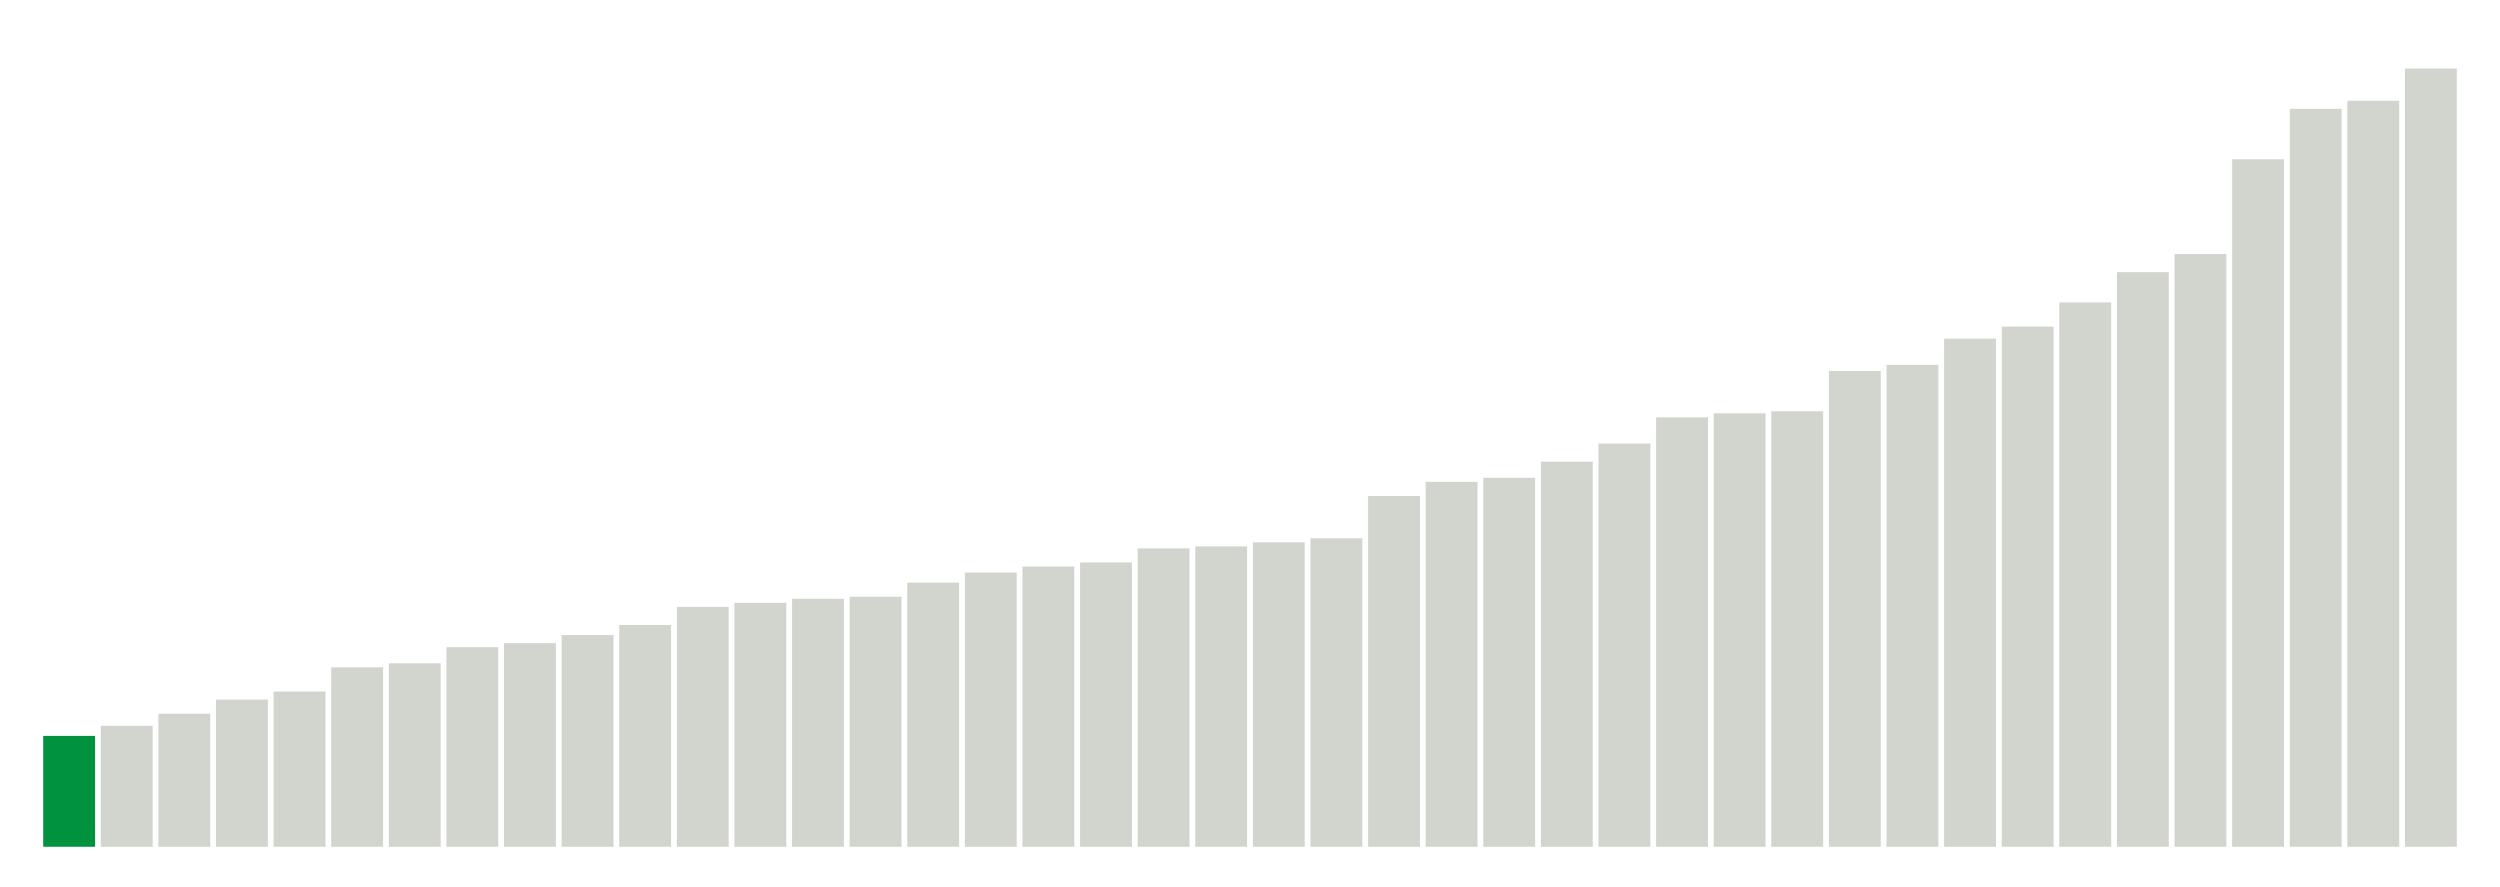 <svg xmlns="http://www.w3.org/2000/svg" xmlns:xlink="http://www.w3.org/1999/xlink" version="1.1" class="marks" width="310" height="110" ><g fill="none" stroke-miterlimit="10" transform="translate(5,5)"><g class="mark-group role-frame root" role="graphics-object" aria-roledescription="group mark container"><g transform="translate(0,0)"><path class="background" aria-hidden="true" d="M0,0h300v100h-300Z" stroke="#ddd" stroke-width="0"/><g><g class="mark-rect role-mark marks" role="graphics-object" aria-roledescription="rect mark container"><path aria-label="neighborhood: Upper East Side; unmodified_data_value_geo_entity: 5.5" role="graphics-symbol" aria-roledescription="bar" d="M0.357,86.25h6.429v13.75h-6.429Z" fill="#00923E"/><path aria-label="neighborhood: Southeast Queens; unmodified_data_value_geo_entity: 6" role="graphics-symbol" aria-roledescription="bar" d="M7.5,85h6.429v15h-6.429Z" fill="#D2D4CE"/><path aria-label="neighborhood: South Beach - Tottenville; unmodified_data_value_geo_entity: 6.6" role="graphics-symbol" aria-roledescription="bar" d="M14.643,83.5h6.429v16.5h-6.429Z" fill="#D2D4CE"/><path aria-label="neighborhood: Bayside - Little Neck; unmodified_data_value_geo_entity: 7.3" role="graphics-symbol" aria-roledescription="bar" d="M21.786,81.75h6.429v18.25h-6.429Z" fill="#D2D4CE"/><path aria-label="neighborhood: Gramercy Park - Murray Hill; unmodified_data_value_geo_entity: 7.7" role="graphics-symbol" aria-roledescription="bar" d="M28.929,80.75h6.429v19.25h-6.429Z" fill="#D2D4CE"/><path aria-label="neighborhood: Greenwich Village - SoHo; unmodified_data_value_geo_entity: 8.9" role="graphics-symbol" aria-roledescription="bar" d="M36.071,77.75h6.429v22.25h-6.429Z" fill="#D2D4CE"/><path aria-label="neighborhood: Willowbrook; unmodified_data_value_geo_entity: 9.1" role="graphics-symbol" aria-roledescription="bar" d="M43.214,77.25h6.429v22.75h-6.429Z" fill="#D2D4CE"/><path aria-label="neighborhood: Lower Manhattan; unmodified_data_value_geo_entity: 9.9" role="graphics-symbol" aria-roledescription="bar" d="M50.357,75.25h6.429v24.75h-6.429Z" fill="#D2D4CE"/><path aria-label="neighborhood: Ridgewood - Forest Hills; unmodified_data_value_geo_entity: 10.1" role="graphics-symbol" aria-roledescription="bar" d="M57.5,74.75h6.429v25.25h-6.429Z" fill="#D2D4CE"/><path aria-label="neighborhood: Upper West Side; unmodified_data_value_geo_entity: 10.5" role="graphics-symbol" aria-roledescription="bar" d="M64.643,73.75h6.429v26.25h-6.429Z" fill="#D2D4CE"/><path aria-label="neighborhood: Canarsie - Flatlands; unmodified_data_value_geo_entity: 11" role="graphics-symbol" aria-roledescription="bar" d="M71.786,72.5h6.429v27.5h-6.429Z" fill="#D2D4CE"/><path aria-label="neighborhood: Southwest Queens; unmodified_data_value_geo_entity: 11.9" role="graphics-symbol" aria-roledescription="bar" d="M78.929,70.25h6.429v29.75h-6.429Z" fill="#D2D4CE"/><path aria-label="neighborhood: Jamaica; unmodified_data_value_geo_entity: 12.1" role="graphics-symbol" aria-roledescription="bar" d="M86.071,69.75h6.429v30.25h-6.429Z" fill="#D2D4CE"/><path aria-label="neighborhood: Chelsea - Clinton; unmodified_data_value_geo_entity: 12.3" role="graphics-symbol" aria-roledescription="bar" d="M93.214,69.25h6.429v30.75h-6.429Z" fill="#D2D4CE"/><path aria-label="neighborhood: Long Island City - Astoria; unmodified_data_value_geo_entity: 12.4" role="graphics-symbol" aria-roledescription="bar" d="M100.357,69h6.429v31h-6.429Z" fill="#D2D4CE"/><path aria-label="neighborhood: Fresh Meadows; unmodified_data_value_geo_entity: 13.1" role="graphics-symbol" aria-roledescription="bar" d="M107.5,67.25h6.429v32.75h-6.429Z" fill="#D2D4CE"/><path aria-label="neighborhood: Bensonhurst - Bay Ridge; unmodified_data_value_geo_entity: 13.6" role="graphics-symbol" aria-roledescription="bar" d="M114.643,66h6.429v34h-6.429Z" fill="#D2D4CE"/><path aria-label="neighborhood: West Queens; unmodified_data_value_geo_entity: 13.9" role="graphics-symbol" aria-roledescription="bar" d="M121.786,65.25h6.429v34.75h-6.429Z" fill="#D2D4CE"/><path aria-label="neighborhood: Downtown - Heights - Slope; unmodified_data_value_geo_entity: 14.1" role="graphics-symbol" aria-roledescription="bar" d="M128.929,64.75h6.429v35.25h-6.429Z" fill="#D2D4CE"/><path aria-label="neighborhood: Flushing - Clearview; unmodified_data_value_geo_entity: 14.8" role="graphics-symbol" aria-roledescription="bar" d="M136.071,63h6.429v37h-6.429Z" fill="#D2D4CE"/><path aria-label="neighborhood: East Flatbush - Flatbush; unmodified_data_value_geo_entity: 14.9" role="graphics-symbol" aria-roledescription="bar" d="M143.214,62.75h6.429v37.25h-6.429Z" fill="#D2D4CE"/><path aria-label="neighborhood: Kingsbridge - Riverdale; unmodified_data_value_geo_entity: 15.1" role="graphics-symbol" aria-roledescription="bar" d="M150.357,62.25h6.429v37.75h-6.429Z" fill="#D2D4CE"/><path aria-label="neighborhood: Northeast Bronx; unmodified_data_value_geo_entity: 15.3" role="graphics-symbol" aria-roledescription="bar" d="M157.5,61.75h6.429v38.25h-6.429Z" fill="#D2D4CE"/><path aria-label="neighborhood: Stapleton - St. George; unmodified_data_value_geo_entity: 17.4" role="graphics-symbol" aria-roledescription="bar" d="M164.643,56.5h6.429v43.5h-6.429Z" fill="#D2D4CE"/><path aria-label="neighborhood: Rockaways; unmodified_data_value_geo_entity: 18.1" role="graphics-symbol" aria-roledescription="bar" d="M171.786,54.75h6.429v45.25h-6.429Z" fill="#D2D4CE"/><path aria-label="neighborhood: Coney Island - Sheepshead Bay; unmodified_data_value_geo_entity: 18.3" role="graphics-symbol" aria-roledescription="bar" d="M178.929,54.25h6.429v45.75h-6.429Z" fill="#D2D4CE"/><path aria-label="neighborhood: Port Richmond; unmodified_data_value_geo_entity: 19.1" role="graphics-symbol" aria-roledescription="bar" d="M186.071,52.25h6.429v47.75h-6.429Z" fill="#D2D4CE"/><path aria-label="neighborhood: Washington Heights; unmodified_data_value_geo_entity: 20" role="graphics-symbol" aria-roledescription="bar" d="M193.214,50h6.429v50h-6.429Z" fill="#D2D4CE"/><path aria-label="neighborhood: Greenpoint; unmodified_data_value_geo_entity: 21.3" role="graphics-symbol" aria-roledescription="bar" d="M200.357,46.75h6.429v53.25h-6.429Z" fill="#D2D4CE"/><path aria-label="neighborhood: Union Square - Lower East Side; unmodified_data_value_geo_entity: 21.5" role="graphics-symbol" aria-roledescription="bar" d="M207.5,46.25h6.429v53.75h-6.429Z" fill="#D2D4CE"/><path aria-label="neighborhood: Pelham - Throgs Neck; unmodified_data_value_geo_entity: 21.6" role="graphics-symbol" aria-roledescription="bar" d="M214.643,46h6.429v54h-6.429Z" fill="#D2D4CE"/><path aria-label="neighborhood: Bedford Stuyvesant - Crown Heights; unmodified_data_value_geo_entity: 23.6" role="graphics-symbol" aria-roledescription="bar" d="M221.786,41h6.429v59h-6.429Z" fill="#D2D4CE"/><path aria-label="neighborhood: Borough Park; unmodified_data_value_geo_entity: 23.9" role="graphics-symbol" aria-roledescription="bar" d="M228.929,40.25h6.429v59.75h-6.429Z" fill="#D2D4CE"/><path aria-label="neighborhood: Central Harlem - Morningside Heights; unmodified_data_value_geo_entity: 25.2" role="graphics-symbol" aria-roledescription="bar" d="M236.071,37h6.429v63h-6.429Z" fill="#D2D4CE"/><path aria-label="neighborhood: Sunset Park; unmodified_data_value_geo_entity: 25.8" role="graphics-symbol" aria-roledescription="bar" d="M243.214,35.5h6.429v64.5h-6.429Z" fill="#D2D4CE"/><path aria-label="neighborhood: East New York; unmodified_data_value_geo_entity: 27" role="graphics-symbol" aria-roledescription="bar" d="M250.357,32.5h6.429v67.5h-6.429Z" fill="#D2D4CE"/><path aria-label="neighborhood: Williamsburg - Bushwick; unmodified_data_value_geo_entity: 28.5" role="graphics-symbol" aria-roledescription="bar" d="M257.5,28.75h6.429v71.25h-6.429Z" fill="#D2D4CE"/><path aria-label="neighborhood: Fordham - Bronx Pk; unmodified_data_value_geo_entity: 29.4" role="graphics-symbol" aria-roledescription="bar" d="M264.643,26.5h6.429v73.5h-6.429Z" fill="#D2D4CE"/><path aria-label="neighborhood: East Harlem; unmodified_data_value_geo_entity: 34.1" role="graphics-symbol" aria-roledescription="bar" d="M271.786,14.75h6.429v85.25h-6.429Z" fill="#D2D4CE"/><path aria-label="neighborhood: High Bridge - Morrisania; unmodified_data_value_geo_entity: 36.6" role="graphics-symbol" aria-roledescription="bar" d="M278.929,8.5h6.429v91.5h-6.429Z" fill="#D2D4CE"/><path aria-label="neighborhood: Crotona -Tremont; unmodified_data_value_geo_entity: 37" role="graphics-symbol" aria-roledescription="bar" d="M286.071,7.5h6.429v92.5h-6.429Z" fill="#D2D4CE"/><path aria-label="neighborhood: Hunts Point - Mott Haven; unmodified_data_value_geo_entity: 38.6" role="graphics-symbol" aria-roledescription="bar" d="M293.214,3.5h6.429v96.5h-6.429Z" fill="#D2D4CE"/></g></g><path class="foreground" aria-hidden="true" d="" display="none"/></g></g></g></svg>